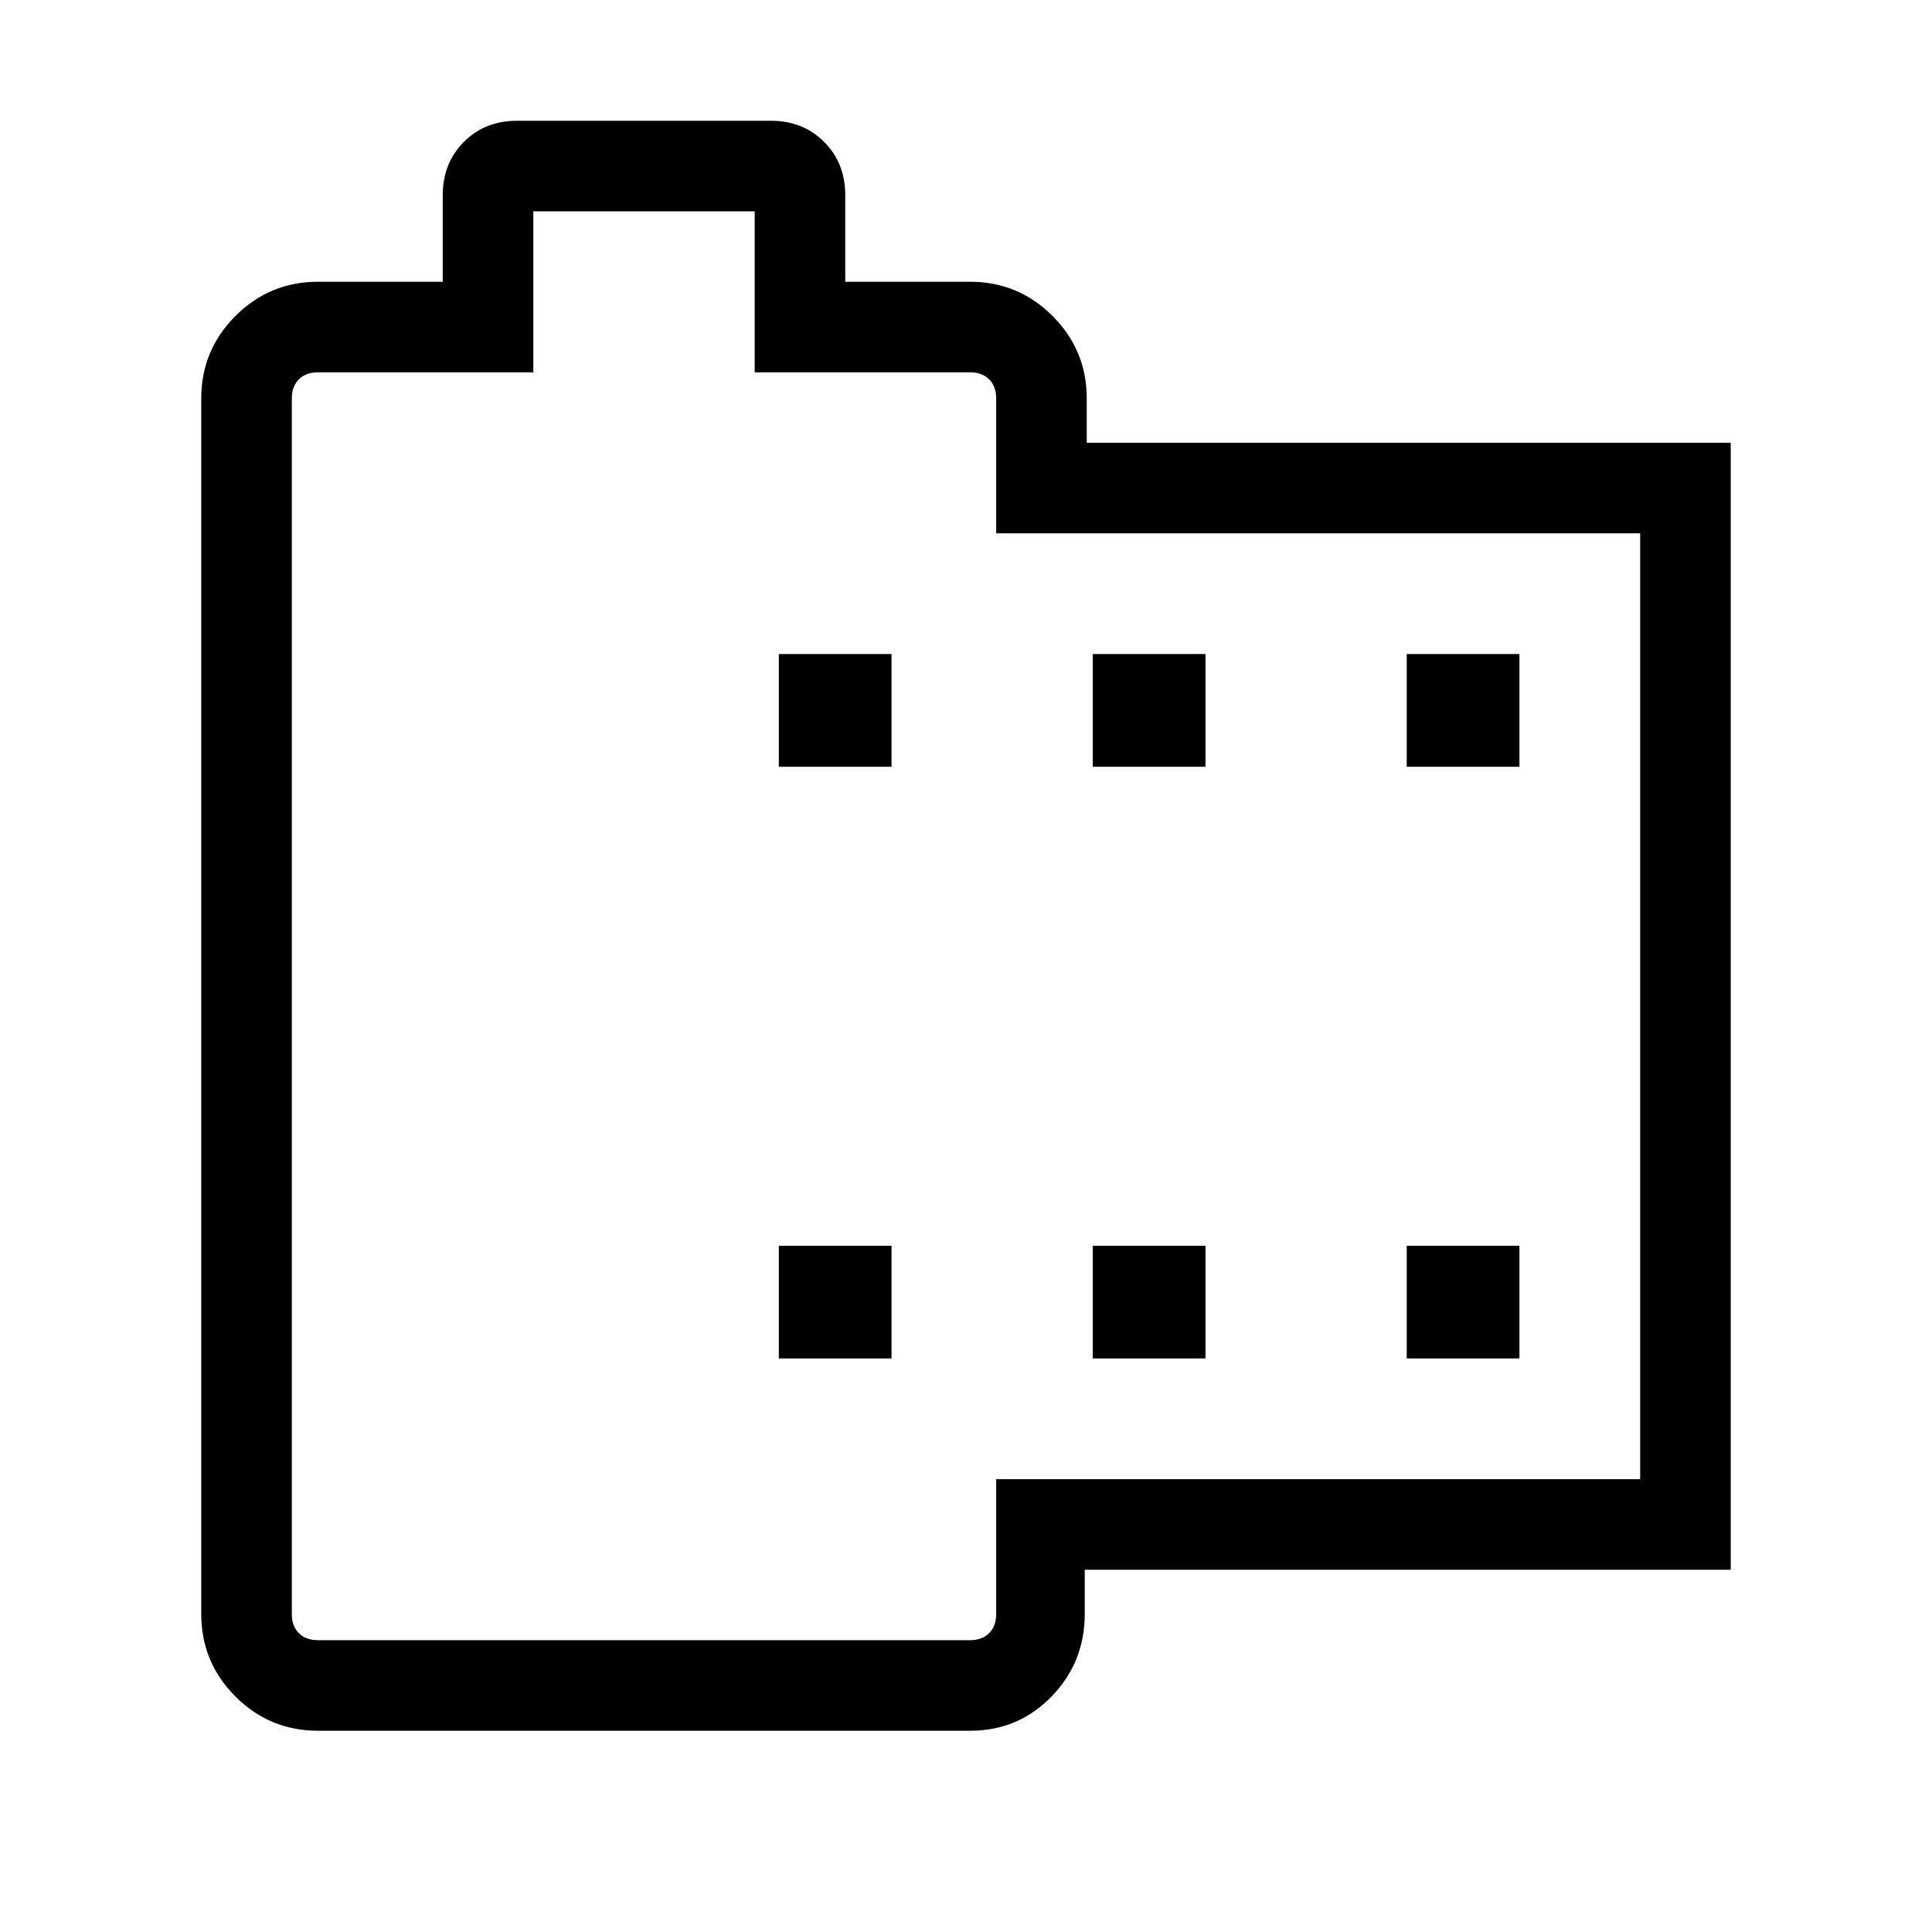 <svg xmlns="http://www.w3.org/2000/svg" width="48" height="48"><path d="M43 39H26.95v1.1q0 1.2-.825 2.05Q25.3 43 24.1 43H7.9q-1.2 0-2.05-.85Q5 41.3 5 40.1V9.9q0-1.2.85-2.05Q6.7 7 7.9 7H11V4.85q0-.8.525-1.325Q12.05 3 12.85 3h6.3q.8 0 1.325.525Q21 4.05 21 4.85V7h3.1q1.2 0 2.05.85.85.85.85 2.05V11h16zm-2.25-2.25v-23.5h-16V9.9q0-.3-.175-.475T24.1 9.25h-5.35v-4h-5.5v4H7.9q-.3 0-.475.175T7.25 9.9v30.2q0 .3.175.475t.475.175h16.2q.3 0 .475-.175t.175-.475v-3.35zm-21.4-3h2.8v-2.8h-2.8zm0-14.7h2.8v-2.8h-2.8zm7.8 14.7h2.8v-2.8h-2.8zm0-14.7h2.8v-2.8h-2.8zm7.8 14.7h2.8v-2.8h-2.8zm0-14.7h2.8v-2.8h-2.8zM24 23z"/></svg>